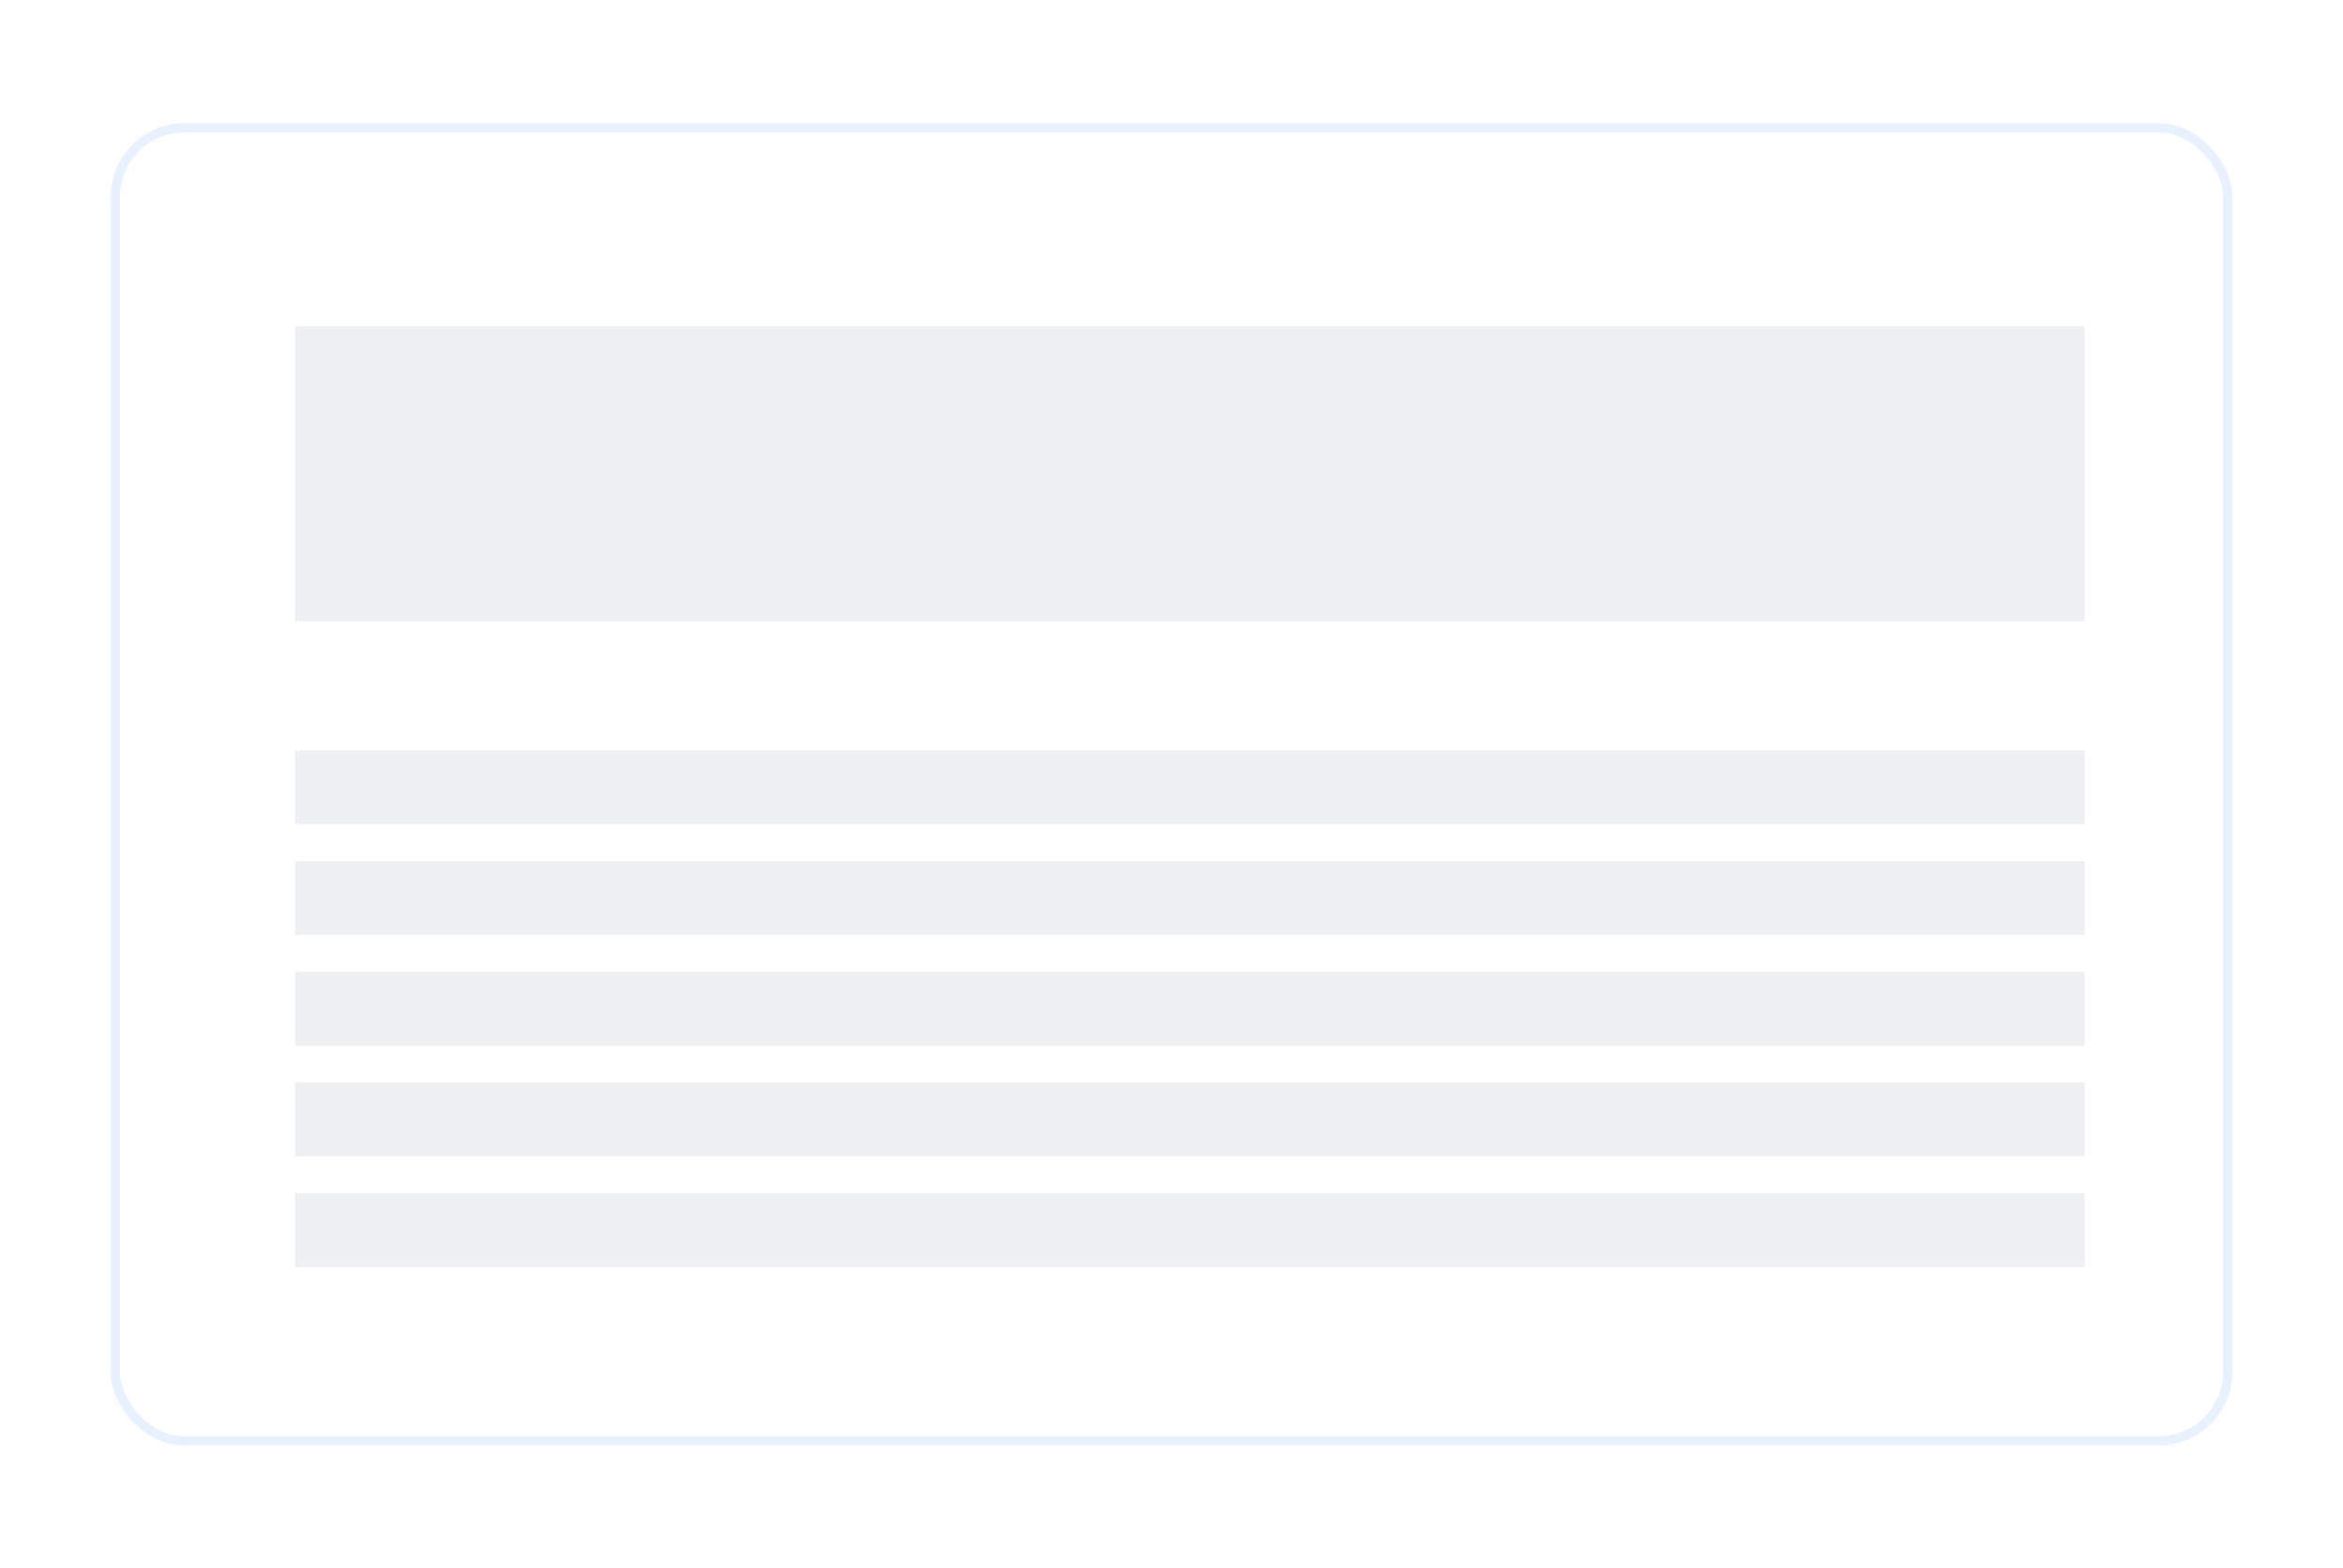 <svg width="127" height="85" viewBox="0 0 127 85" fill="none" xmlns="http://www.w3.org/2000/svg">
<g filter="url(#filter0_d)">
<rect x="6" y="6.675" width="115" height="71.674" rx="4" fill="white"/>
<rect x="6.25" y="6.925" width="114.5" height="71.174" rx="3.75" stroke="#E7F1FF" stroke-width="0.5"/>
</g>
<rect x="16" y="17.674" width="97" height="16" fill="#EFF0F1"/>
<rect x="16" y="40.675" width="97" height="4" fill="#EFF0F1"/>
<rect x="16" y="46.675" width="97" height="4" fill="#EFF0F1"/>
<rect x="16" y="52.675" width="97" height="4" fill="#EFF0F1"/>
<rect x="16" y="58.675" width="97" height="4" fill="#EFF0F1"/>
<rect x="16" y="64.675" width="97" height="4" fill="#EFF0F1"/>
<defs>
<filter id="filter0_d" x="0" y="0.675" width="127" height="83.674" filterUnits="userSpaceOnUse" color-interpolation-filters="sRGB">
<feFlood flood-opacity="0" result="BackgroundImageFix"/>
<feColorMatrix in="SourceAlpha" type="matrix" values="0 0 0 0 0 0 0 0 0 0 0 0 0 0 0 0 0 0 127 0" result="hardAlpha"/>
<feOffset/>
<feGaussianBlur stdDeviation="3"/>
<feColorMatrix type="matrix" values="0 0 0 0 0 0 0 0 0 0 0 0 0 0 0 0 0 0 0.1 0"/>
<feBlend mode="normal" in2="BackgroundImageFix" result="effect1_dropShadow"/>
<feBlend mode="normal" in="SourceGraphic" in2="effect1_dropShadow" result="shape"/>
</filter>
</defs>
</svg>
